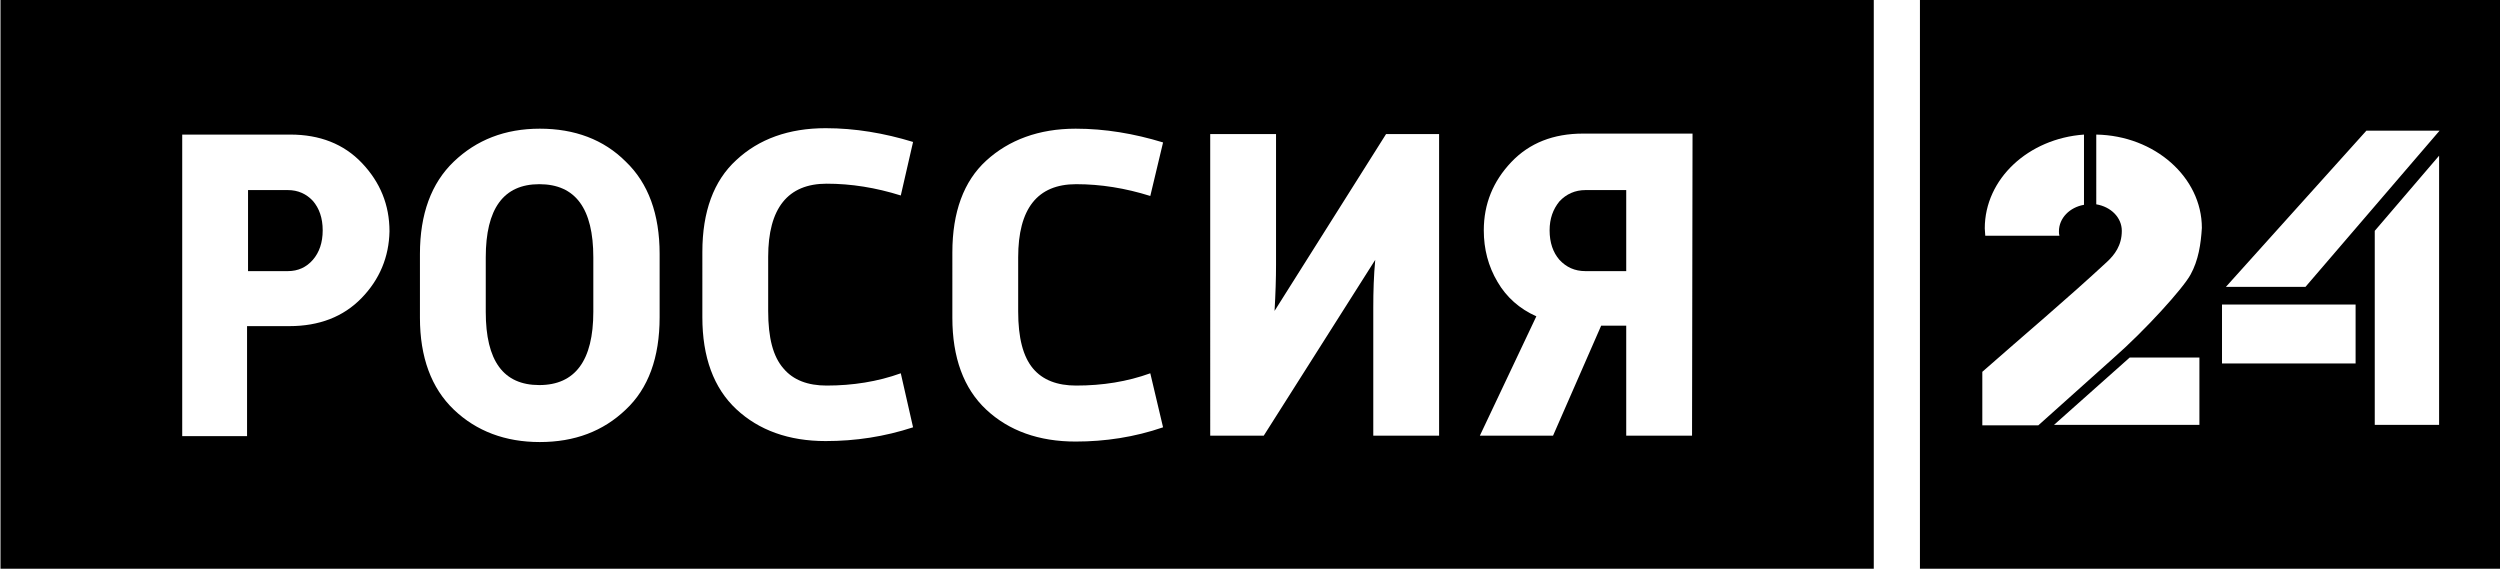 <?xml version="1.0" encoding="utf-8"?>
<!-- Generator: Adobe Illustrator 19.1.0, SVG Export Plug-In . SVG Version: 6.00 Build 0)  -->
<svg version="1.1" id="Layer_1" xmlns="http://www.w3.org/2000/svg" xmlns:xlink="http://www.w3.org/1999/xlink" x="0px" y="0px"
	 viewBox="0 0 509 116" style="enable-background:new 0 0 509 116;" xml:space="preserve">
<path d="M58.6,38.7h-8.1v16.5h8.1c2.1,0,3.8-0.8,5.1-2.3c1.3-1.5,2-3.5,2-6s-0.7-4.5-2-6C62.4,39.5,60.7,38.7,58.6,38.7z"/>
<path d="M109.8,37.5c-7.3,0-10.9,5-10.9,14.9v11.1c0,10,3.6,14.9,10.9,14.9c7.3,0,11-5,11-14.9V52.4
	C120.8,42.5,117.2,37.5,109.8,37.5z"/>
<path d="M315.5,46.9c0,2.5,0.7,4.5,2,6c1.4,1.5,3.1,2.3,5.3,2.3h8.3V38.7h-8.3c-2.1,0-3.9,0.8-5.3,2.3
	C316.2,42.6,315.5,44.5,315.5,46.9z"/>
<path d="M0.1-0.1v115.9h381.4V-0.1H0.1z M73.6,60.7c-3.7,3.8-8.6,5.7-14.7,5.7h-8.6v22.4H37.1V27.4h22c6,0,10.9,1.9,14.6,5.8
	c3.7,3.9,5.6,8.5,5.6,13.9C79.2,52.3,77.3,56.9,73.6,60.7z M134.3,64.6c0,8.2-2.3,14.5-6.9,18.8c-4.6,4.4-10.4,6.6-17.5,6.6
	c-7,0-12.9-2.2-17.5-6.6c-4.6-4.4-6.9-10.7-6.9-18.7v-13c0-8.1,2.3-14.4,6.9-18.8c4.6-4.4,10.4-6.7,17.5-6.7c7.1,0,13,2.2,17.5,6.7
	c4.6,4.4,6.9,10.7,6.9,18.8V64.6z M159.5,75c2,2.4,5,3.5,8.8,3.5c5.3,0,10.4-0.8,15.1-2.5l2.5,11c-5.8,1.9-11.7,2.8-17.8,2.8
	c-7.5,0-13.6-2.2-18.2-6.5c-4.6-4.3-6.9-10.6-6.9-18.7V51.3c0-8.2,2.3-14.5,6.9-18.7c4.6-4.3,10.7-6.5,18.2-6.5c6,0,11.9,1,17.8,2.8
	l-2.5,10.9c-5.1-1.6-10.1-2.4-15.1-2.4c-7.9,0-11.9,5-11.9,14.9v11C156.4,68.8,157.4,72.6,159.5,75z M210.3,75c2,2.4,5,3.5,8.8,3.5
	c5.4,0,10.4-0.8,15.1-2.5l2.6,11c-5.8,2-11.8,2.9-17.8,2.9c-7.5,0-13.6-2.2-18.2-6.5c-4.6-4.3-6.9-10.6-6.9-18.7V51.4
	c0-8.2,2.3-14.5,6.9-18.7s10.7-6.5,18.2-6.5c6,0,11.9,1,17.8,2.8l-2.6,10.9c-5.1-1.6-10.1-2.4-15.1-2.4c-7.9,0-11.8,5-11.8,14.9v11
	C207.3,68.8,208.3,72.6,210.3,75z M293,88.7h-13.4V62.6c0-3.3,0.1-6.5,0.4-9.7l-22.7,35.8h-10.9V27.3h13.4v26.6
	c0,2.8-0.1,5.9-0.3,9.4l22.7-36H293V88.7z M344.5,88.7h-13.4V66.3H326l-9.8,22.4h-14.9l11.5-24.3c-3.4-1.5-6.1-3.9-7.9-7
	c-1.9-3.2-2.8-6.7-2.8-10.5c0-5.4,1.9-10,5.6-13.9s8.6-5.8,14.6-5.8h22.3L344.5,88.7L344.5,88.7z"/>
<path d="M390.9-0.2v116h118.2v-116H390.9z M424.3,27.4v14.3c-2.9,0.5-5.1,2.7-5.1,5.4c0,0.3,0,0.6,0.1,0.9h-15.1
	c0-0.5-0.1-1-0.1-1.5C404.1,36.4,413,28.2,424.3,27.4z M447.8,86.5h-29.6l15.4-13.7h14.2V86.5z M446,55.9c-1.5,2.8-9.3,11.4-15.7,17
	L415,86.6h-11.4V75.7C412,68.3,420.7,61,429,53.3c1.5-1.4,3-3.3,3-6.3c0-2.7-2.2-4.9-5.2-5.4V27.4c11.9,0.2,21.5,8.7,21.5,19
	C448.1,49.7,447.6,53,446,55.9z M479.6,74h-27.2v-12h27.2V74z M496.6,86.5h-13.1V47l13.1-15.3V86.5z M469.4,58.4h-16.2l28.6-31.8
	h14.9L469.4,58.4z"/>
</svg>
